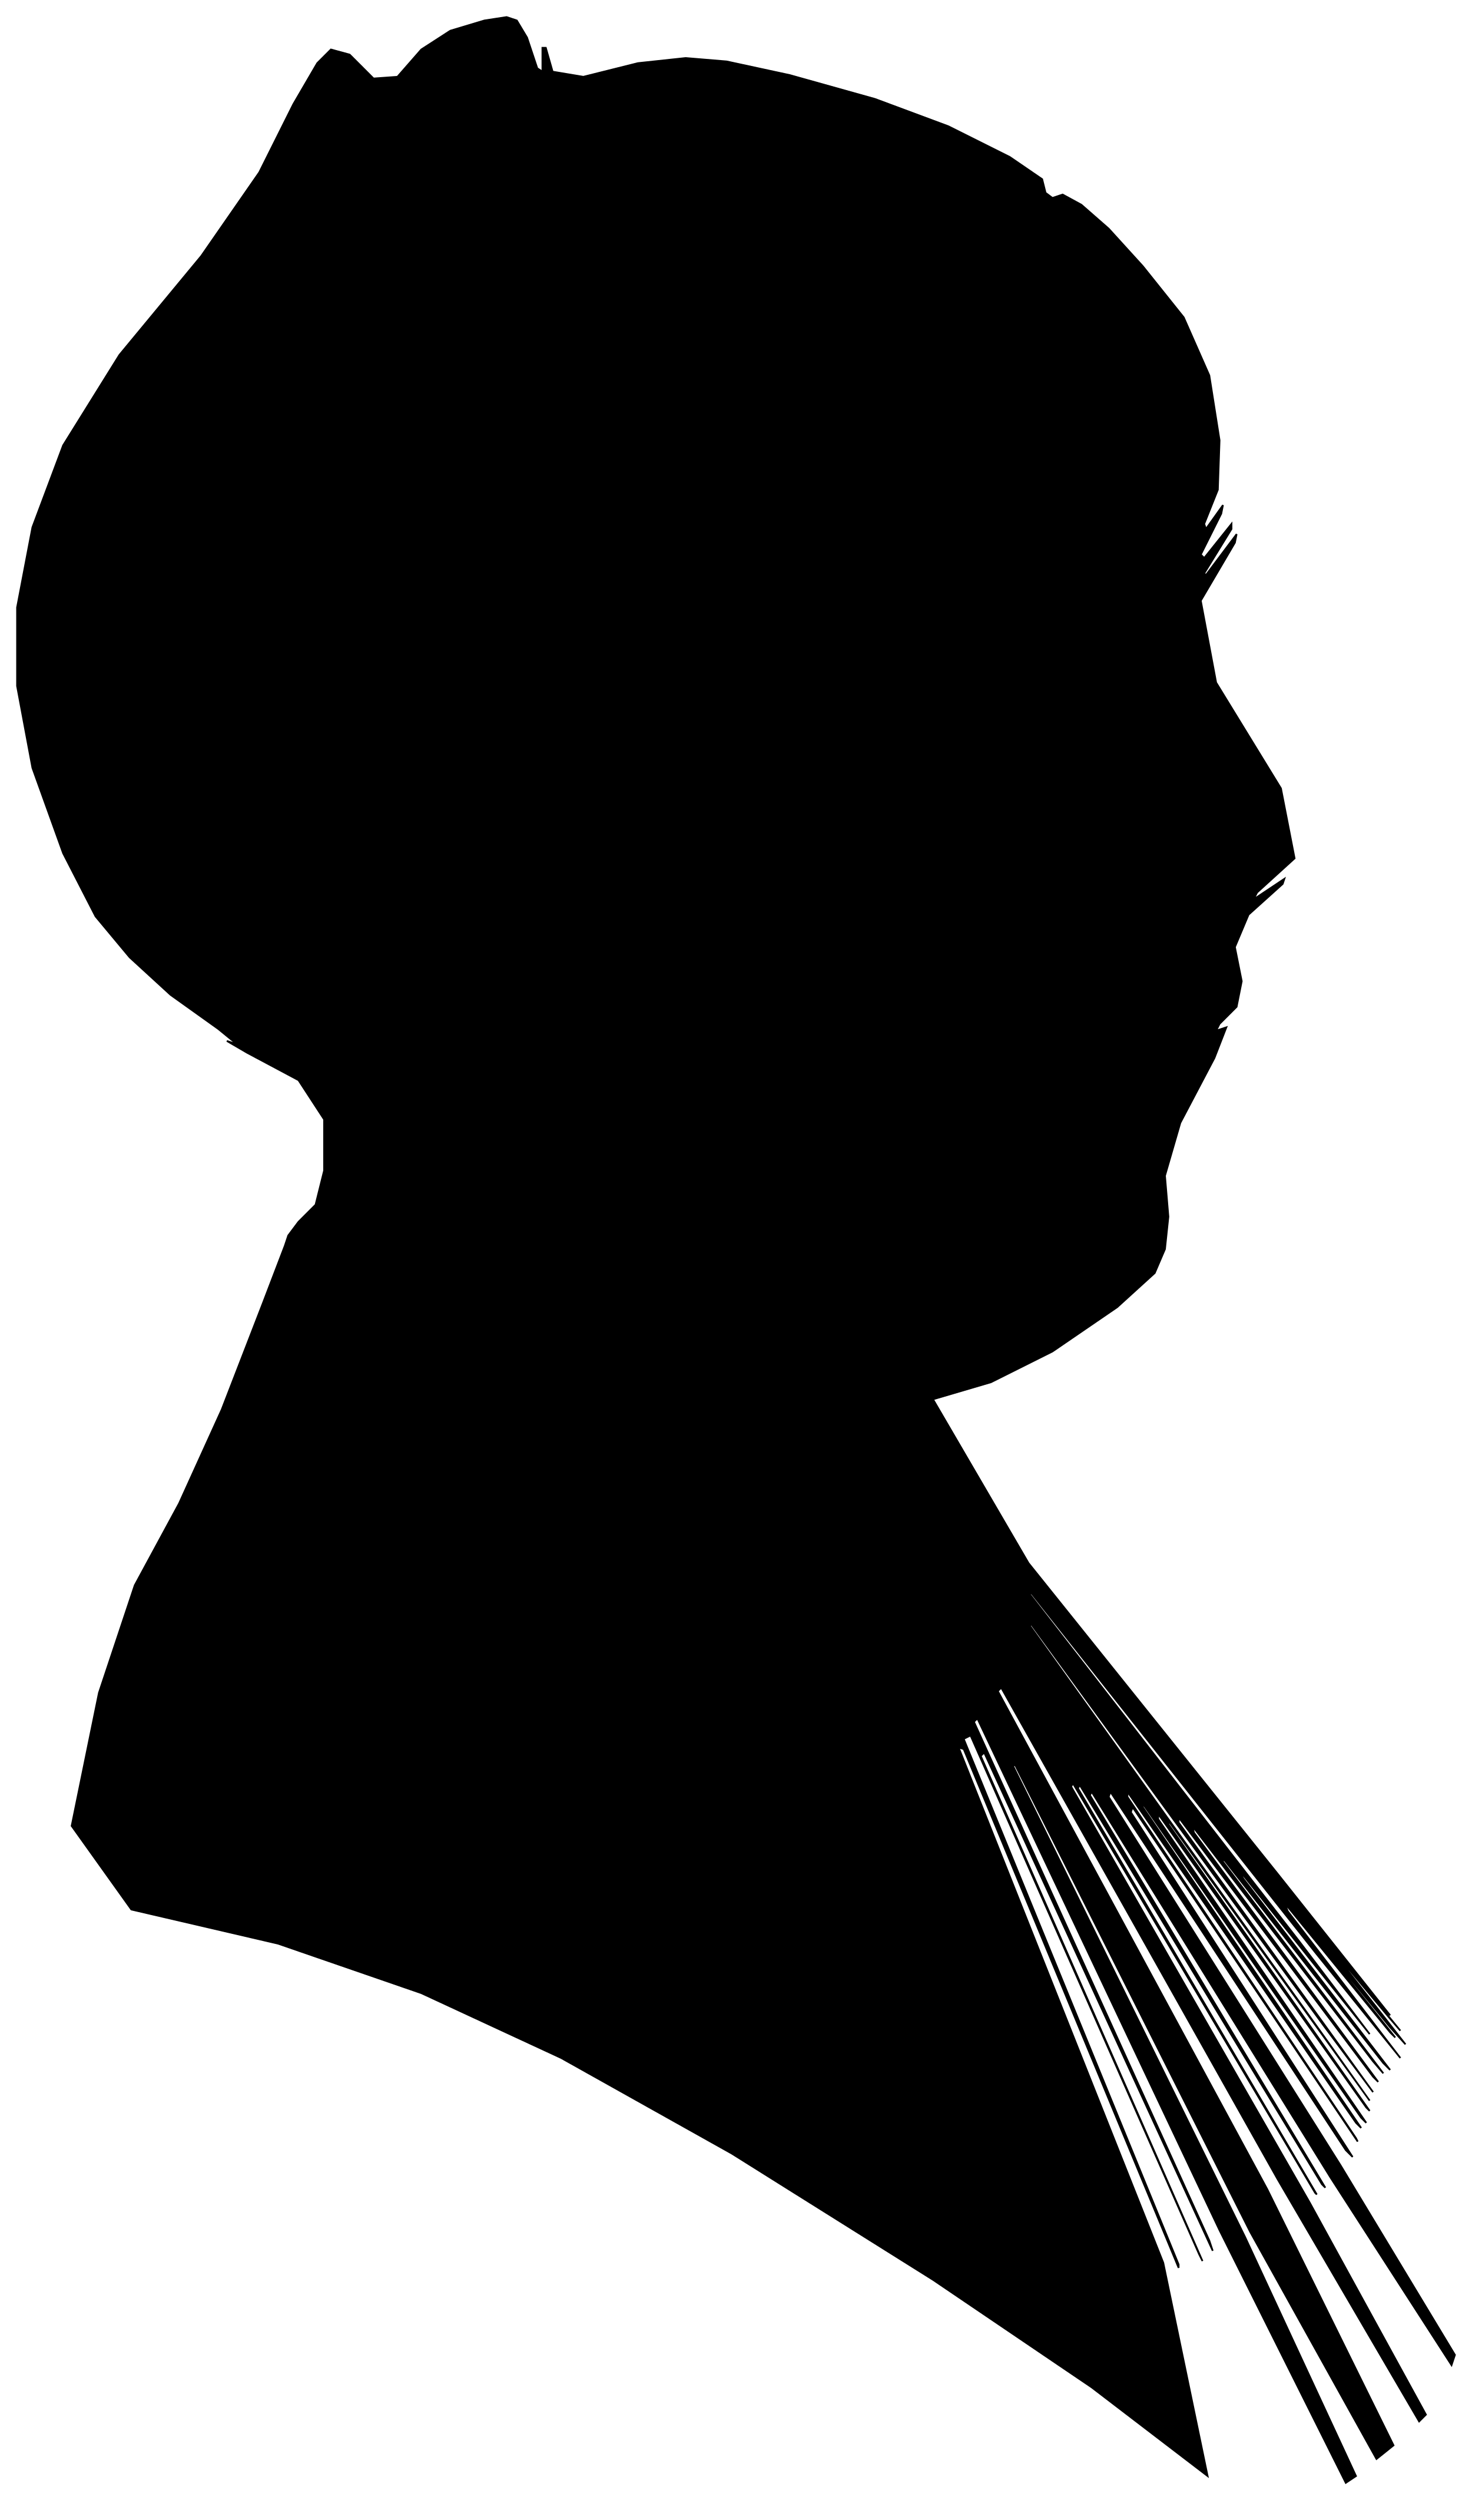 <?xml version="1.0" encoding="UTF-8"?>
<svg xmlns="http://www.w3.org/2000/svg" viewBox="386.00 241.00 863.00 1465.00">
  <path d="M 561.00 957.00 L 571.00 947.00 L 576.00 927.00 L 576.00 897.00 L 561.00 874.00 L 531.00 858.00 L 519.00 851.00 L 525.00 853.00 L 514.00 844.00 L 486.00 824.00 L 462.00 802.00 L 442.00 778.00 L 423.00 741.00 L 405.00 691.00 L 396.00 643.00 L 396.00 597.00 L 405.00 550.00 L 423.00 502.00 L 456.00 449.00 L 504.00 391.00 L 538.00 342.00 L 558.00 302.00 L 572.00 278.00 L 580.00 270.00 L 591.00 273.00 L 605.00 287.00 L 619.00 286.00 L 633.00 270.00 L 650.00 259.00 L 670.00 253.00 L 683.00 251.00 L 689.00 253.00 L 695.00 263.00 L 701.00 281.00 L 704.00 283.00 L 704.00 269.00 L 706.00 269.00 L 710.00 283.00 L 728.00 286.00 L 760.00 278.00 L 788.00 275.00 L 812.00 277.00 L 849.00 285.00 L 899.00 299.00 L 942.00 315.00 L 978.00 333.00 L 997.00 346.00 L 999.00 354.00 L 1003.00 357.00 L 1009.00 355.00 L 1020.00 361.00 L 1036.00 375.00 L 1056.00 397.00 L 1080.00 427.00 L 1095.00 461.00 L 1101.00 499.00 L 1100.00 528.00 L 1092.00 548.00 L 1093.00 551.00 L 1103.00 537.00 L 1102.00 542.00 L 1090.00 566.00 L 1092.00 568.00 L 1108.00 548.00 L 1108.00 551.00 L 1092.00 577.00 L 1093.00 578.00 L 1111.00 554.00 L 1110.00 559.00 L 1090.00 593.00 L 1099.00 641.00 L 1137.00 703.00 L 1145.00 744.00 L 1123.00 764.00 L 1121.00 768.00 L 1139.00 756.00 L 1138.00 759.00 L 1118.00 777.00 L 1110.00 796.00 L 1114.00 816.00 L 1111.00 831.00 L 1101.00 841.00 L 1099.00 845.00 L 1105.00 843.00 L 1098.00 861.00 L 1078.00 899.00 L 1069.00 930.00 L 1071.00 954.00 L 1069.00 973.00 L 1063.00 987.00 L 1041.00 1007.00 L 1003.00 1033.00 L 967.00 1051.00 L 933.00 1061.00 L 989.00 1157.00 L 1135.00 1339.00 L 1201.00 1422.00 L 1187.00 1406.00 L 1189.00 1409.00 L 1207.00 1431.00 L 1201.00 1424.00 L 1171.00 1388.00 L 1174.00 1393.00 L 1210.00 1439.00 L 1201.00 1429.00 L 1147.00 1363.00 L 1148.00 1365.00 L 1204.00 1435.00 L 1201.00 1432.00 L 1139.00 1356.00 L 1141.00 1361.00 L 1207.00 1447.00 L 1157.00 1385.00 L 991.00 1175.00 L 988.00 1173.00 L 1148.00 1379.00 L 1189.00 1433.00 L 1111.00 1335.00 L 1115.00 1342.00 L 1201.00 1454.00 L 1197.00 1450.00 L 1103.00 1330.00 L 1103.00 1332.00 L 1197.00 1456.00 L 1191.00 1449.00 L 1085.00 1311.00 L 1086.00 1315.00 L 1194.00 1461.00 L 1191.00 1458.00 L 1077.00 1306.00 L 1077.00 1309.00 L 1191.00 1467.00 L 1162.00 1428.00 L 990.00 1192.00 L 990.00 1194.00 L 1162.00 1434.00 L 1189.00 1472.00 L 1071.00 1308.00 L 1071.00 1310.00 L 1189.00 1478.00 L 1187.00 1476.00 L 1065.00 1304.00 L 1065.00 1307.00 L 1187.00 1485.00 L 1184.00 1482.00 L 1056.00 1298.00 L 1056.00 1300.00 L 1184.00 1488.00 L 1181.00 1485.00 L 1047.00 1291.00 L 1047.00 1294.00 L 1181.00 1494.00 L 1182.00 1496.00 L 1050.00 1300.00 L 1049.00 1303.00 L 1179.00 1505.00 L 1175.00 1501.00 L 1037.00 1291.00 L 1036.00 1294.00 L 1172.00 1510.00 L 1239.00 1621.00 L 1237.00 1627.00 L 1166.00 1517.00 L 1026.00 1291.00 L 1025.00 1293.00 L 1163.00 1523.00 L 1161.00 1521.00 L 1019.00 1287.00 L 1018.00 1289.00 L 1158.00 1527.00 L 1157.00 1526.00 L 1015.00 1286.00 L 1014.00 1288.00 L 1154.00 1532.00 L 1222.00 1656.00 L 1218.00 1660.00 L 1135.00 1518.00 L 973.00 1230.00 L 971.00 1232.00 L 1129.00 1524.00 L 1203.00 1674.00 L 1193.00 1682.00 L 1119.00 1549.00 L 981.00 1275.00 L 980.00 1276.00 L 1116.00 1552.00 L 1181.00 1692.00 L 1175.00 1696.00 L 1101.00 1548.00 L 959.00 1248.00 L 957.00 1250.00 L 1095.00 1554.00 L 1097.00 1560.00 L 963.00 1268.00 L 961.00 1270.00 L 1091.00 1566.00 L 1089.00 1562.00 L 955.00 1258.00 L 951.00 1260.00 L 1077.00 1568.00 L 1077.00 1570.00 L 951.00 1266.00 L 948.00 1265.00 L 1068.00 1567.00 L 1094.00 1692.00 L 1026.00 1640.00 L 933.00 1577.00 L 815.00 1503.00 L 715.00 1447.00 L 633.00 1409.00 L 549.00 1380.00 L 463.00 1360.00 L 428.00 1311.00 L 444.00 1233.00 L 465.00 1170.00 L 491.00 1122.00 L 516.00 1067.00 L 540.00 1005.00 L 553.00 971.00 L 555.00 965.00 L 561.00 957.00 Z" fill="black" stroke="black" stroke-width="1"/>
</svg>